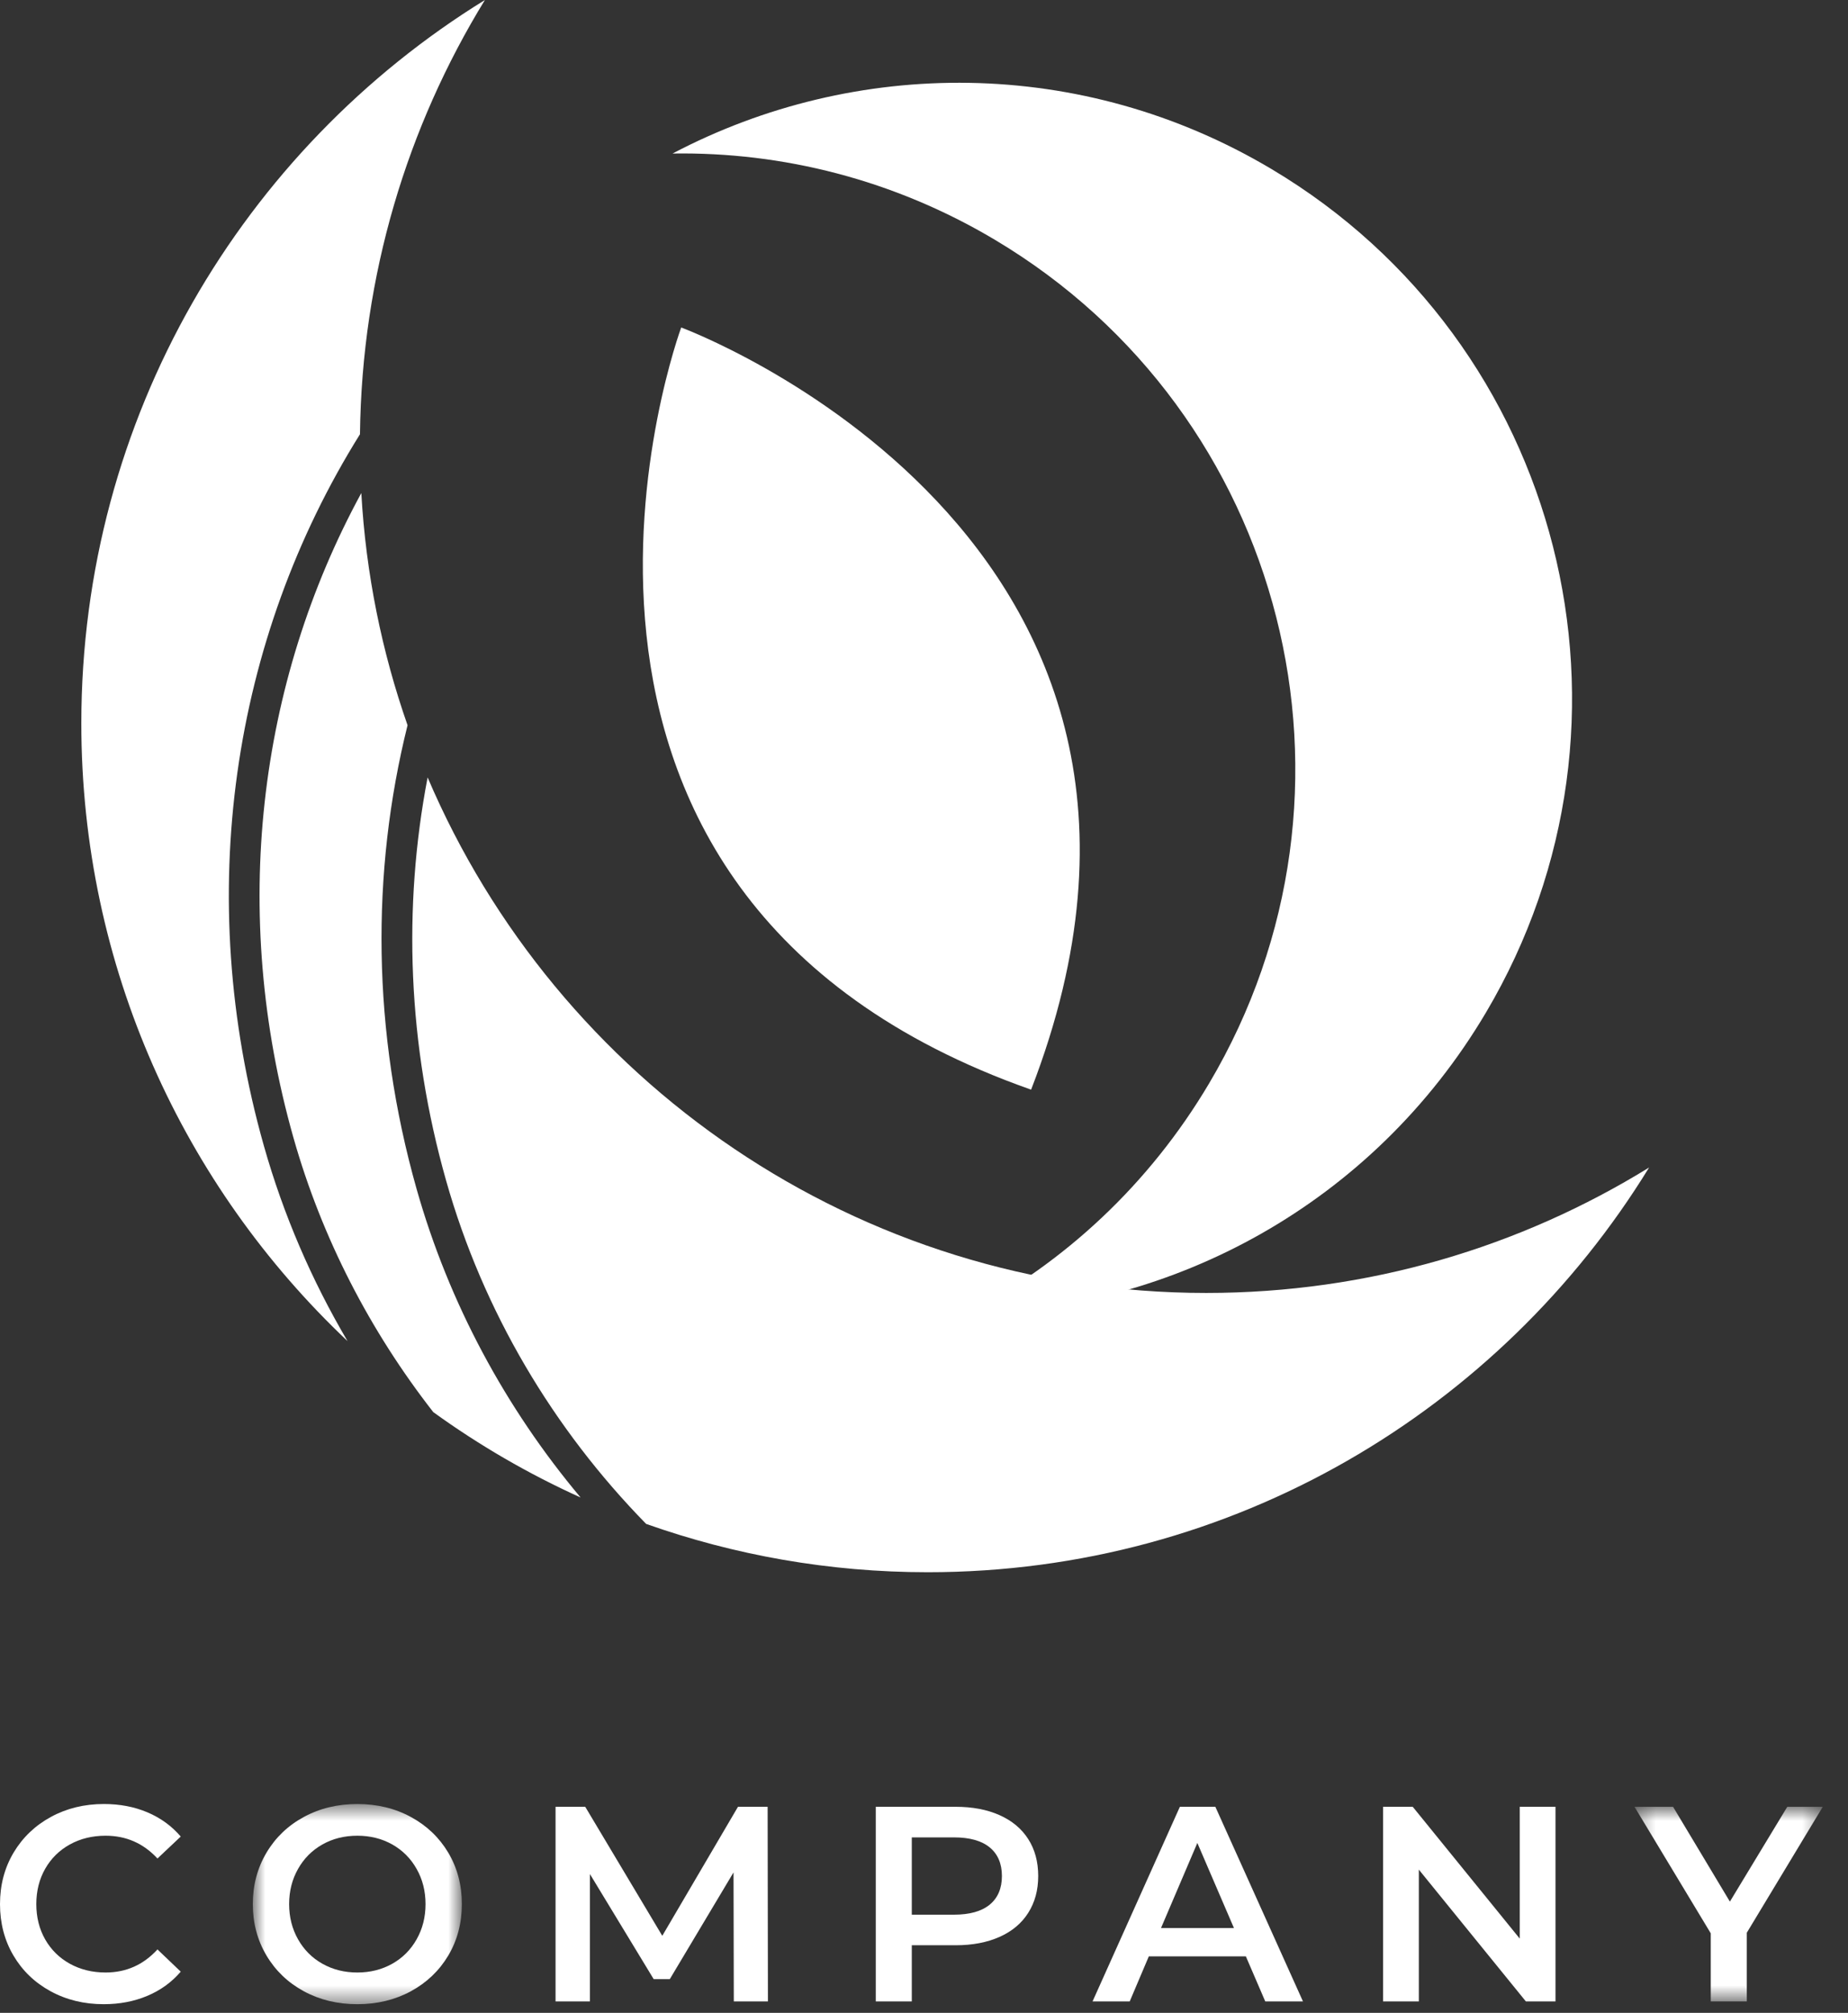 <svg width="101" height="110" viewBox="0 0 101 110" fill="none" xmlns="http://www.w3.org/2000/svg">
<rect x="0" y="0" width="101" height="110" fill="#333333" stroke="none"/>
<path fill-rule="evenodd" clip-rule="evenodd" d="M54.379 13.107C70.306 22.597 75.545 43.237 66.082 59.208C62.794 64.755 58.163 69.006 52.853 71.799C64.117 71.624 75.029 65.77 81.206 55.347C90.67 39.377 85.431 18.737 69.505 9.246C59.111 3.053 46.734 3.143 36.758 8.39C42.753 8.297 48.847 9.811 54.379 13.107Z" fill="white"/>
<path fill-rule="evenodd" clip-rule="evenodd" d="M16.036 62.168C17.595 67.676 20.233 72.751 23.68 77.171C26.187 78.984 28.882 80.549 31.731 81.837C27.641 76.961 24.539 71.233 22.768 64.975C20.338 56.383 20.268 47.686 22.274 39.634C20.872 35.627 19.998 31.37 19.747 26.945C14.096 37.328 12.553 49.859 16.036 62.168Z" fill="white"/>
<path fill-rule="evenodd" clip-rule="evenodd" d="M24.381 64.517C26.403 71.664 30.233 78.089 35.314 83.281C40.13 84.985 45.308 85.921 50.706 85.921C67.38 85.921 81.989 77.071 90.129 63.804C83.088 68.149 74.799 70.659 65.925 70.659C46.825 70.659 30.431 59.05 23.371 42.485C22.011 49.563 22.276 57.08 24.381 64.517Z" fill="white"/>
<path fill-rule="evenodd" clip-rule="evenodd" d="M19.674 23.731C19.774 15.036 22.257 6.918 26.502 0C13.271 8.163 4.445 22.812 4.445 39.533C4.445 52.84 10.042 64.831 18.994 73.29C17.038 69.974 15.491 66.396 14.424 62.627C10.543 48.912 12.684 34.926 19.674 23.731Z" fill="white"/>
<path fill-rule="evenodd" clip-rule="evenodd" d="M37.23 17.898C37.23 17.898 25.79 48.793 56.354 59.549C68.076 29.27 37.23 17.898 37.23 17.898Z" fill="white"/>
<path fill-rule="evenodd" clip-rule="evenodd" d="M2.765 108.821C1.901 108.35 1.224 107.7 0.735 106.869C0.245 106.039 0 105.101 0 104.058C0 103.015 0.248 102.078 0.741 101.247C1.237 100.417 1.916 99.766 2.78 99.295C3.643 98.824 4.611 98.588 5.681 98.588C6.55 98.588 7.343 98.74 8.06 99.044C8.777 99.348 9.383 99.789 9.878 100.366L8.606 101.566C7.838 100.736 6.894 100.321 5.772 100.321C5.045 100.321 4.394 100.48 3.817 100.799C3.242 101.118 2.792 101.561 2.469 102.128C2.146 102.696 1.985 103.339 1.985 104.058C1.985 104.778 2.146 105.421 2.469 105.988C2.792 106.555 3.242 106.998 3.817 107.317C4.394 107.636 5.045 107.796 5.772 107.796C6.894 107.796 7.838 107.376 8.606 106.535L9.878 107.75C9.383 108.328 8.774 108.768 8.053 109.072C7.331 109.376 6.535 109.528 5.666 109.528C4.596 109.528 3.629 109.292 2.765 108.821Z" fill="white"/>
<mask id="mask0" mask-type="alpha" maskUnits="userSpaceOnUse" x="13" y="98" width="13" height="12">
<path fill-rule="evenodd" clip-rule="evenodd" d="M25.242 109.528H13.817L13.817 98.589H25.242V109.528Z" fill="white"/>
</mask>
<g mask="url(#mask0)">
<path fill-rule="evenodd" clip-rule="evenodd" d="M21.439 107.317C22.005 106.999 22.449 106.553 22.771 105.981C23.095 105.408 23.257 104.768 23.257 104.058C23.257 103.35 23.095 102.709 22.771 102.137C22.449 101.564 22.005 101.119 21.439 100.799C20.872 100.48 20.237 100.321 19.529 100.321C18.823 100.321 18.186 100.48 17.62 100.799C17.054 101.119 16.611 101.564 16.288 102.137C15.965 102.709 15.802 103.35 15.802 104.058C15.802 104.768 15.965 105.408 16.288 105.981C16.611 106.553 17.054 106.999 17.62 107.317C18.186 107.636 18.823 107.796 19.529 107.796C20.237 107.796 20.872 107.636 21.439 107.317ZM16.606 108.822C15.737 108.35 15.056 107.697 14.56 106.861C14.065 106.026 13.817 105.092 13.817 104.058C13.817 103.025 14.065 102.091 14.56 101.255C15.056 100.419 15.737 99.766 16.606 99.296C17.474 98.824 18.448 98.589 19.529 98.589C20.61 98.589 21.585 98.824 22.454 99.296C23.322 99.766 24.004 100.417 24.5 101.248C24.994 102.078 25.242 103.016 25.242 104.058C25.242 105.101 24.994 106.038 24.5 106.869C24.004 107.7 23.322 108.35 22.454 108.822C21.585 109.292 20.61 109.528 19.529 109.528C18.448 109.528 17.474 109.292 16.606 108.822Z" fill="white"/>
</g>
<path fill-rule="evenodd" clip-rule="evenodd" d="M40.105 109.376L40.09 102.326L36.606 108.16H35.727L32.242 102.417V109.376H30.363V98.74H31.985L36.196 105.791L40.333 98.74H41.954L41.97 109.376H40.105Z" fill="white"/>
<path fill-rule="evenodd" clip-rule="evenodd" d="M54.09 104.089C54.534 103.724 54.758 103.202 54.758 102.524C54.758 101.845 54.534 101.323 54.09 100.959C53.646 100.594 52.994 100.412 52.135 100.412H49.833V104.636H52.135C52.994 104.636 53.646 104.454 54.09 104.089ZM54.628 99.196C55.31 99.5 55.833 99.936 56.196 100.504C56.56 101.071 56.742 101.745 56.742 102.524C56.742 103.294 56.56 103.965 56.196 104.537C55.833 105.11 55.31 105.547 54.628 105.851C53.946 106.155 53.145 106.307 52.227 106.307H49.833V109.376H47.864V98.74H52.227C53.145 98.74 53.946 98.892 54.628 99.196Z" fill="white"/>
<path fill-rule="evenodd" clip-rule="evenodd" d="M67.439 105.365L65.439 100.716L63.454 105.365H67.439ZM68.091 106.915H62.787L61.743 109.376H59.712L64.484 98.741H66.424L71.212 109.376H69.151L68.091 106.915Z" fill="white"/>
<path fill-rule="evenodd" clip-rule="evenodd" d="M85.014 98.74V109.376H83.394L77.545 102.174V109.376H75.59V98.74H77.211L83.059 105.943V98.74H85.014Z" fill="white"/>
<mask id="mask1" mask-type="alpha" maskUnits="userSpaceOnUse" x="89" y="98" width="11" height="12">
<path fill-rule="evenodd" clip-rule="evenodd" d="M99.621 109.376V98.741L89.332 98.741V109.376H99.621Z" fill="white"/>
</mask>
<g mask="url(#mask1)">
<path fill-rule="evenodd" clip-rule="evenodd" d="M95.469 105.623V109.376H93.499V105.654L89.332 98.741H91.439L94.545 103.922L97.681 98.741H99.621L95.469 105.623Z" fill="white"/>
</g>
</svg>
